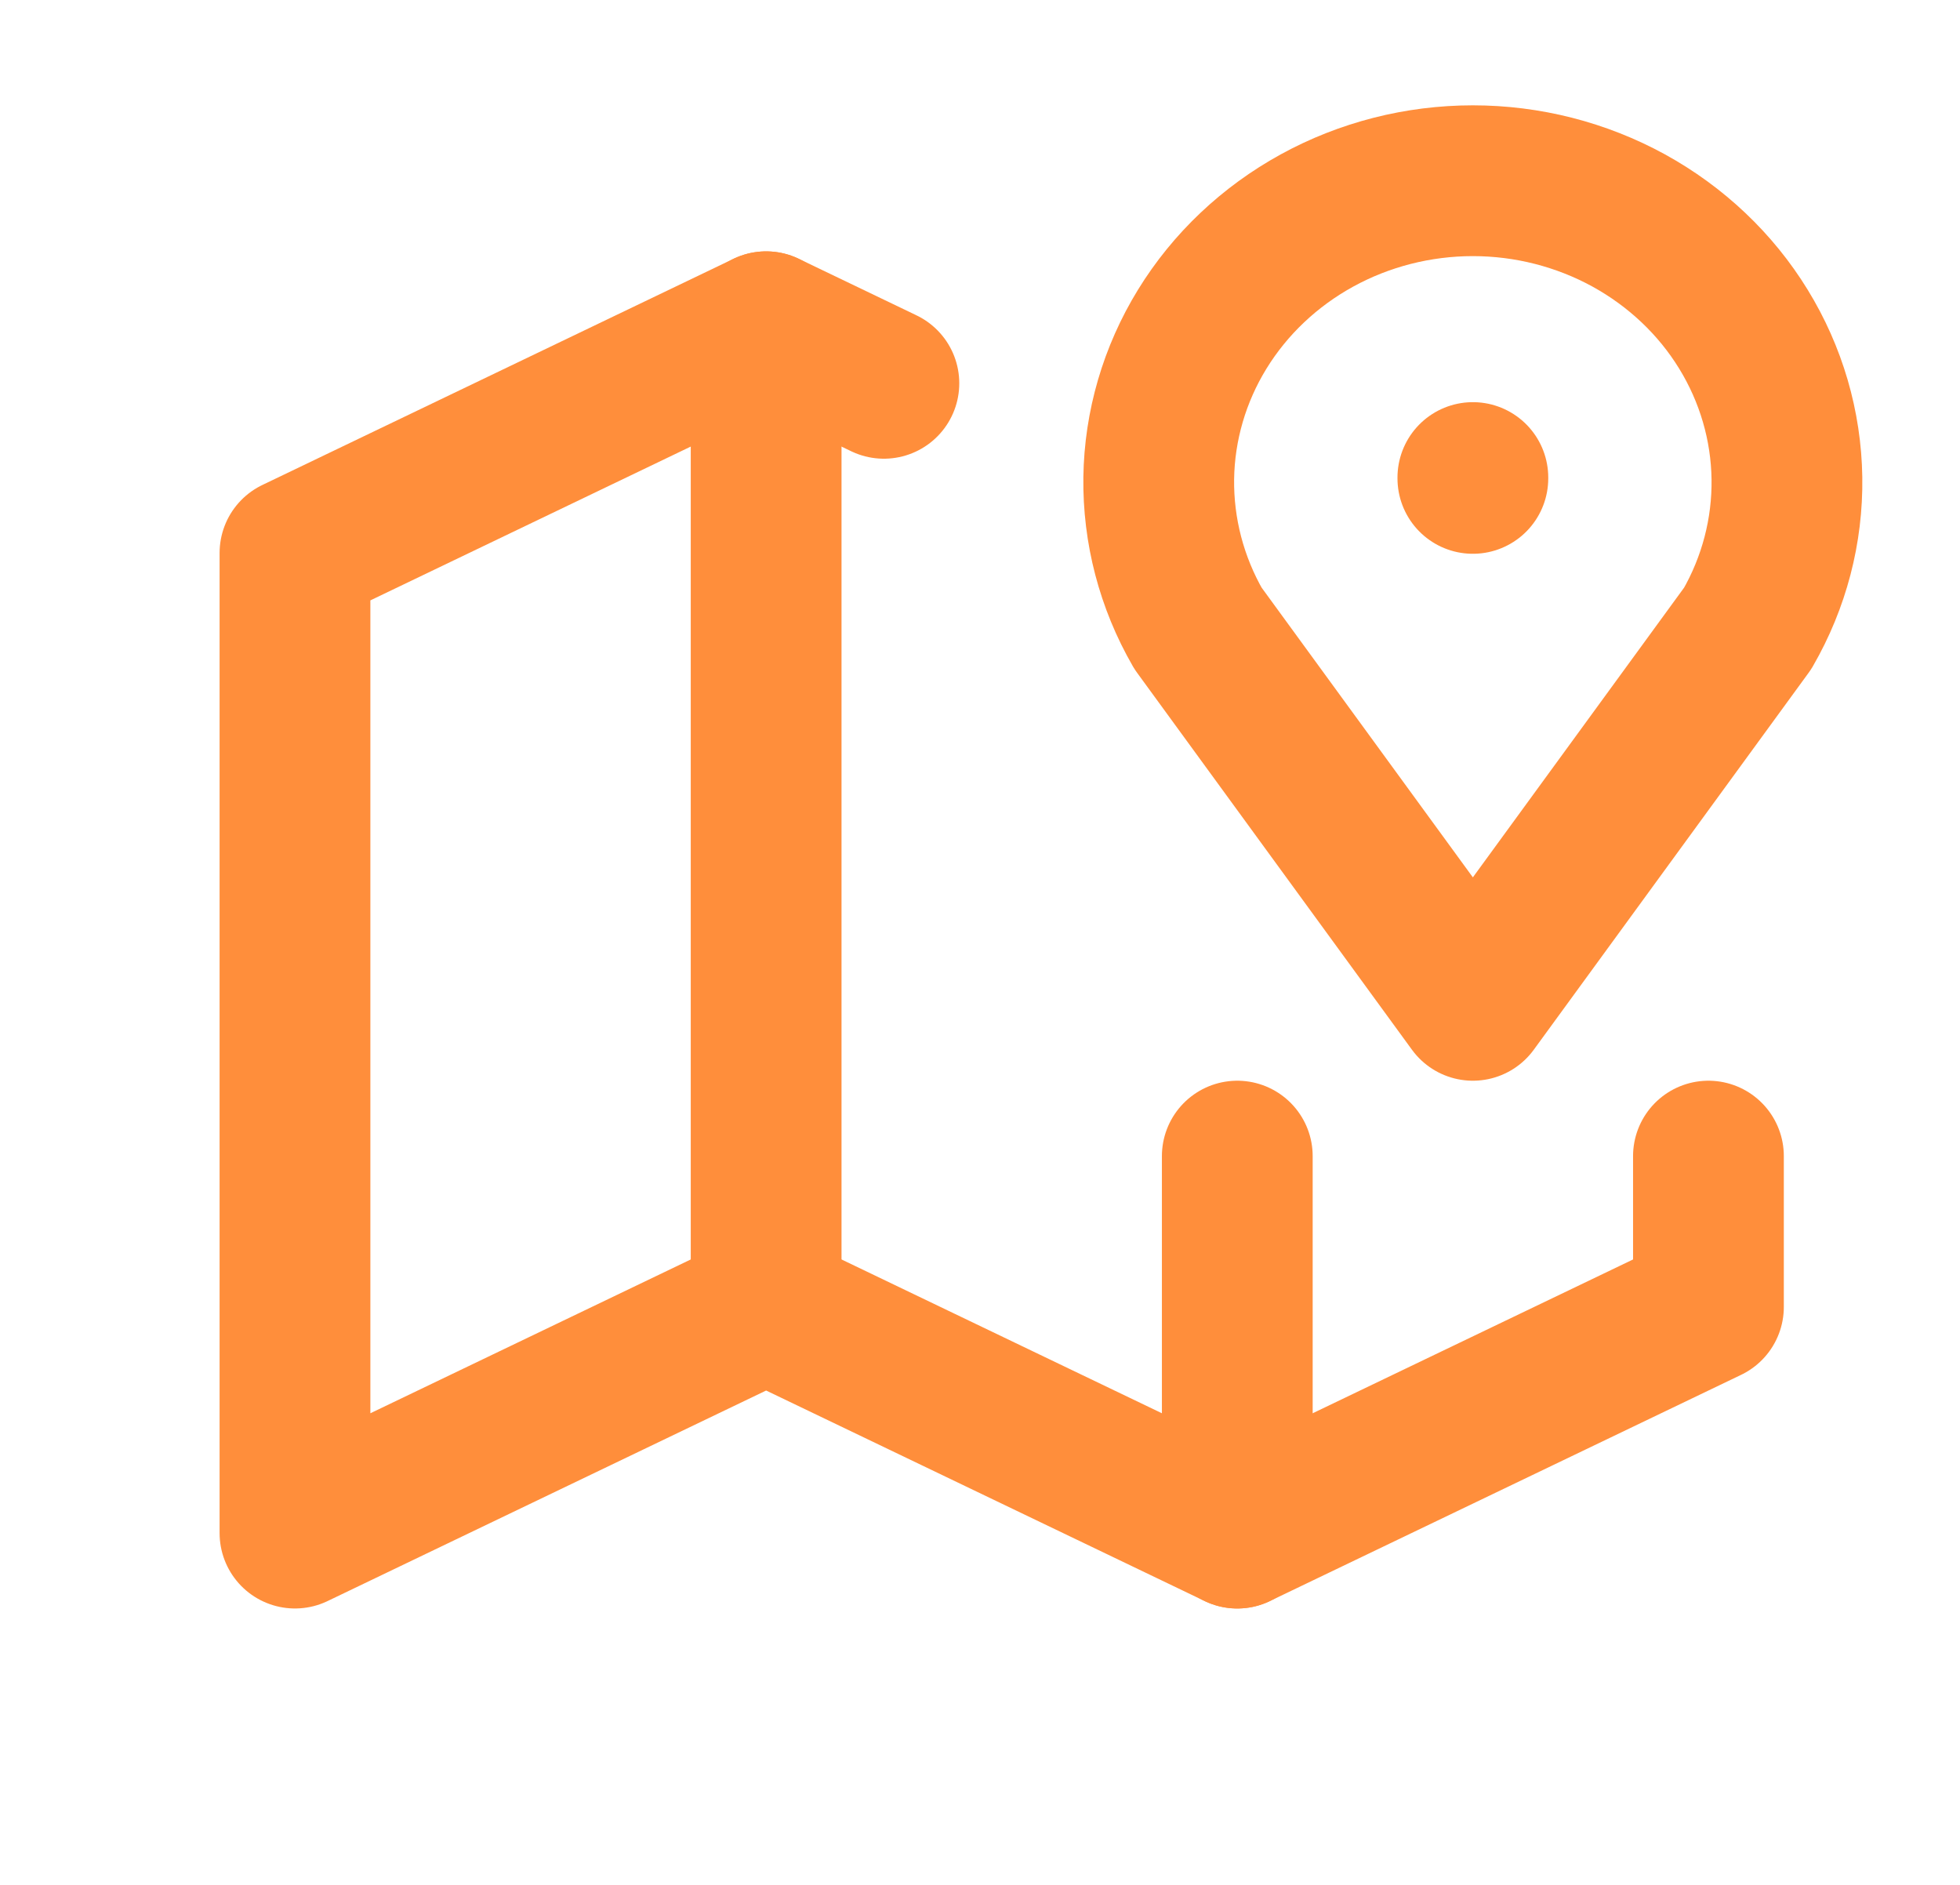 <svg width="26" height="25" viewBox="0 0 26 25" fill="none" xmlns="http://www.w3.org/2000/svg">
<g clip-path="url(#clip0_348_8)">
<path d="M19.538 6.334V6.345" stroke="#FF8E3B" stroke-width="2" stroke-linecap="round" stroke-linejoin="round"/>
<path d="M19.538 13.334L15.892 8.334C15.541 7.725 15.362 7.039 15.371 6.343C15.381 5.647 15.58 4.965 15.948 4.366C16.317 3.766 16.841 3.27 17.471 2.924C18.1 2.579 18.813 2.397 19.538 2.397C20.263 2.397 20.975 2.579 21.605 2.924C22.234 3.27 22.759 3.766 23.127 4.366C23.495 4.965 23.694 5.647 23.704 6.343C23.714 7.039 23.535 7.725 23.184 8.334L19.538 13.334Z" stroke="#FF8E3B" stroke-width="2" stroke-linecap="round" stroke-linejoin="round"/>
<path d="M11.725 5.084L10.163 4.334L3.913 7.334V20.334L10.163 17.334L16.413 20.334L22.663 17.334V15.334" stroke="#FF8E3B" stroke-width="2" stroke-linecap="round" stroke-linejoin="round"/>
<path d="M10.163 4.334V17.334" stroke="#FF8E3B" stroke-width="2" stroke-linecap="round" stroke-linejoin="round"/>
<path d="M16.413 15.334V20.334" stroke="#FF8E3B" stroke-width="2" stroke-linecap="round" stroke-linejoin="round"/>
</g>
<defs>
<clipPath id="clip0_348_8">
<rect width="25" height="24" fill="white" transform="translate(0.788 0.334)"/>
</clipPath>
</defs>
</svg>
